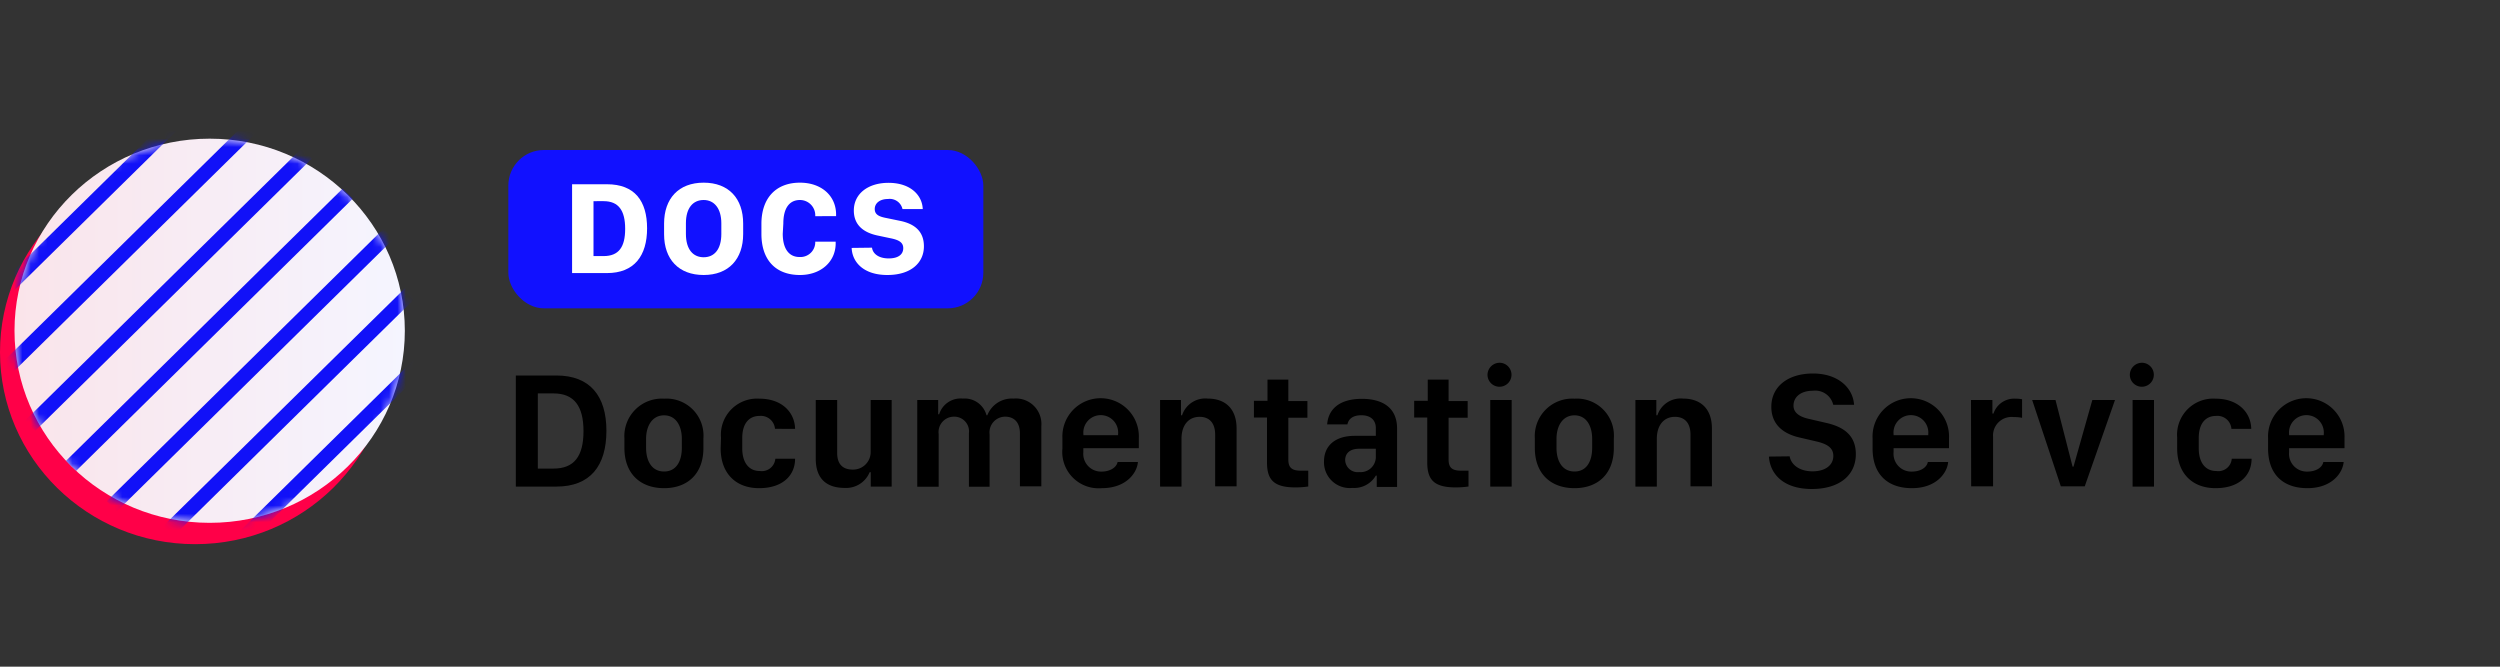 <svg xmlns="http://www.w3.org/2000/svg" xmlns:xlink="http://www.w3.org/1999/xlink" width="300" height="80" viewBox="0 0 300 80"><rect x="0" y="0" width="300" height="80" fill="#333333" stroke="none"/><defs><style>.a{fill:#fff;}.b{fill:#ff0048;}.c{fill:url(#a);}.d{mask:url(#b);}.e{fill:#1111f8;}.f{fill:#11f;}</style><linearGradient id="a" x1="1.74" y1="-1633.69" x2="48.58" y2="-1633.69" gradientTransform="matrix(1, 0, 0, -1, 0, -1594)" gradientUnits="userSpaceOnUse"><stop offset="0" stop-color="#fae4ea"/><stop offset="1" stop-color="#f5f5ff"/></linearGradient><mask id="b" x="-6.81" y="8.15" width="63.87" height="62.85" maskUnits="userSpaceOnUse"><ellipse class="a" cx="25.16" cy="39.69" rx="23.42" ry="23.05"/></mask></defs><title>repo-headers</title><ellipse class="b" cx="23.42" cy="42.25" rx="23.42" ry="23.05"/><ellipse class="c" cx="25.16" cy="39.69" rx="23.42" ry="23.05"/><g class="d"><polygon class="e" points="23.86 71 22.63 69.79 55.83 37.12 57.05 38.33 23.86 71"/><polygon class="e" points="18.95 66.17 17.72 64.96 50.92 32.3 52.15 33.5 18.95 66.17"/><polygon class="e" points="14.04 61.34 12.81 60.14 46.01 27.47 47.24 28.67 14.04 61.34"/><polygon class="e" points="9.13 56.51 7.91 55.31 41.11 22.64 42.33 23.84 9.13 56.51"/><polygon class="e" points="4.23 51.69 3 50.48 36.2 17.81 37.43 19.02 4.23 51.69"/><polygon class="e" points="-0.68 46.86 -1.91 45.65 31.29 12.98 32.52 14.19 -0.68 46.86"/><polygon class="e" points="-5.59 42.03 -6.82 40.82 26.39 8.15 27.61 9.36 -5.59 42.03"/></g><rect class="f" x="61" y="18" width="57" height="19" rx="4.27"/><path class="a" d="M72.83,22.11c3.33,0,4.82,2,4.82,5.29s-1.53,5.37-4.82,5.37H68.65V22.11Zm-1.61,8.62h1.21c1.82,0,2.59-1.08,2.59-3.27s-.78-3.32-2.59-3.32H71.22Z"/><path class="a" d="M84.44,33c-3,0-4.75-1.89-4.75-4.89V26.83c0-3,1.74-4.91,4.75-4.91s4.74,1.9,4.74,4.91v1.25C89.18,31.08,87.45,33,84.44,33Zm0-9c-1.27,0-2.13.94-2.13,2.79v1.28c0,1.86.86,2.8,2.13,2.8s2.12-.94,2.12-2.8V26.8C86.56,25,85.7,24,84.44,24Z"/><path class="a" d="M93.93,28.05c0,1.8.75,2.79,2,2.79A1.78,1.78,0,0,0,97.83,29h2.45v.3C100.22,31.5,98.42,33,96,33c-3,0-4.63-1.89-4.63-4.93V26.86c0-3,1.66-4.94,4.63-4.94,2.48,0,4.27,1.48,4.33,3.72v.3H97.83A1.84,1.84,0,0,0,96,24c-1.29,0-2,1-2,2.82Z"/><path class="a" d="M104.64,29.72c.09.71.78,1.29,2,1.29s1.75-.53,1.75-1.23-.54-1-1.58-1.2l-1.51-.32c-1.7-.36-2.84-1.27-2.84-3,0-2,1.69-3.32,4.16-3.32,2.66,0,4.05,1.5,4.11,3.15H108.3a1.57,1.57,0,0,0-1.74-1.21c-1,0-1.59.52-1.59,1.2s.52.92,1.43,1.09l1.55.32c1.62.32,2.92,1.13,2.92,3.07S109.36,33,106.48,33s-4.22-1.57-4.28-3.25Z"/><path d="M66.77,45.06c4,0,6,2.42,6,6.63s-1.94,6.7-6,6.7H61.9V45.06ZM64.54,56.23h1.88c2.48,0,3.6-1.48,3.6-4.49s-1.13-4.53-3.6-4.53H64.54Z"/><path d="M84.41,52.6v1.16c0,3.08-1.89,4.82-4.72,4.82s-4.76-1.72-4.76-4.82V52.62a4.5,4.5,0,0,1,4.76-4.78A4.44,4.44,0,0,1,84.41,52.6Zm-6.88.07v1.07c0,1.56.67,2.84,2.16,2.84s2.13-1.27,2.13-2.84V52.67c0-1.57-.71-2.83-2.13-2.83S77.53,51.11,77.53,52.67Z"/><path d="M86.52,52.52a4.34,4.34,0,0,1,4.61-4.68c2.71,0,4.24,1.65,4.28,3.62H93a1.7,1.7,0,0,0-1.84-1.55c-1.35,0-2.09,1-2.09,2.65v1.25c0,1.68.78,2.71,2.1,2.71a1.63,1.63,0,0,0,1.87-1.47h2.37c0,2-1.49,3.53-4.32,3.53s-4.61-1.82-4.61-4.76Z"/><path d="M107,58.39h-2.51V56.66h-.13a3.05,3.05,0,0,1-3,1.89c-2.06,0-3.47-1-3.47-3.5V48h2.57v6.35c0,1.59.92,2,1.87,2a2.1,2.1,0,0,0,2.15-2.14V48H107Z"/><path d="M110.07,48h2.51v1.71h.12a2.69,2.69,0,0,1,2.84-1.88,2.71,2.71,0,0,1,2.84,2h.1a3.16,3.16,0,0,1,3.14-2,3.06,3.06,0,0,1,3.34,3.3v7.23h-2.57V52c0-1.32-.7-2-1.78-2a1.89,1.89,0,0,0-1.86,2.11v6.3h-2.48V52a1.77,1.77,0,0,0-1.81-2,1.85,1.85,0,0,0-1.82,2.09v6.32h-2.57Z"/><path d="M127.49,53.82V52.59a4.59,4.59,0,1,1,9.17,0v1.19H130v.49a2.13,2.13,0,0,0,2.2,2.32c1,0,1.79-.5,1.91-1.15h2.44c-.1,1.29-1.38,3.14-4.34,3.14A4.36,4.36,0,0,1,127.49,53.82Zm6.68-1.6v-.11a2.09,2.09,0,1,0-4.16,0v.11Z"/><path d="M139.21,48h2.51v1.83h.13a2.93,2.93,0,0,1,3.08-2c2.08,0,3.46,1.19,3.46,3.59v6.94h-2.57V52.17c0-1.53-.81-2.15-1.86-2.15-1.39,0-2.18,1.07-2.18,2.63v5.74h-2.57Z"/><path d="M152.1,45.55h2.5v2.58h2.29v2H154.6v5c0,1,.43,1.35,1.5,1.35.33,0,.71,0,.89,0v1.9a10.94,10.94,0,0,1-1.51.11c-2.58,0-3.44-.87-3.44-3V50.1h-1.57v-2h1.63Z"/><path d="M158.88,55.38c0-1.85,1.29-3.08,3.69-3.08h2.53v-.93c0-1-.68-1.54-1.73-1.54s-1.55.46-1.68,1.1h-2.43c.12-1.7,1.33-3.07,4.17-3.07,2.32,0,4.22.94,4.22,3.57v7h-2.44V57.07h-.11a3,3,0,0,1-2.81,1.48A3.09,3.09,0,0,1,158.88,55.38Zm6.22-.46V53.85h-2c-1.15,0-1.68.58-1.68,1.37a1.5,1.5,0,0,0,1.68,1.43A1.83,1.83,0,0,0,165.1,54.92Z"/><path d="M171.33,45.55h2.5v2.58h2.29v2h-2.29v5c0,1,.43,1.35,1.5,1.35.32,0,.71,0,.89,0v1.9a10.94,10.94,0,0,1-1.51.11c-2.58,0-3.44-.87-3.44-3V50.1H169.7v-2h1.63Z"/><path d="M180.11,43.54A1.44,1.44,0,1,1,178.5,45,1.46,1.46,0,0,1,180.11,43.54ZM178.83,48h2.57V58.39h-2.57Z"/><path d="M193.66,52.6v1.16c0,3.08-1.89,4.82-4.72,4.82s-4.76-1.72-4.76-4.82V52.62a4.5,4.5,0,0,1,4.76-4.78A4.44,4.44,0,0,1,193.66,52.6Zm-6.88.07v1.07c0,1.56.67,2.84,2.16,2.84s2.12-1.27,2.12-2.84V52.67c0-1.57-.7-2.83-2.12-2.83S186.78,51.11,186.78,52.67Z"/><path d="M196.25,48h2.51v1.83h.13a2.93,2.93,0,0,1,3.08-2c2.08,0,3.46,1.19,3.46,3.59v6.94h-2.57V52.17c0-1.53-.81-2.15-1.86-2.15-1.39,0-2.18,1.07-2.18,2.63v5.74h-2.57Z"/><path d="M214.76,54.76c.17,1,1.17,1.8,2.74,1.8S220,55.8,220,54.71c0-.93-.66-1.41-2-1.73l-2.06-.48c-2.07-.47-3.38-1.66-3.38-3.68,0-2.44,2-4,5-4s4.8,1.71,4.93,3.76h-2.5a2.22,2.22,0,0,0-2.45-1.69c-1.45,0-2.32.75-2.32,1.79,0,.8.65,1.32,1.82,1.58l2.07.48c2.16.48,3.59,1.52,3.59,3.76,0,2.48-1.91,4.18-5.29,4.18s-5-1.78-5.14-3.89Z"/><path d="M224.71,53.82V52.59a4.59,4.59,0,1,1,9.17,0v1.19h-6.65v.49a2.13,2.13,0,0,0,2.19,2.32c1.06,0,1.8-.5,1.92-1.15h2.44c-.11,1.29-1.39,3.14-4.35,3.14S224.71,56.88,224.71,53.82Zm6.68-1.6v-.11a2.09,2.09,0,1,0-4.16,0v.11Z"/><path d="M236.52,48h2.57v1.62h.13a2.61,2.61,0,0,1,2.62-1.78,4.11,4.11,0,0,1,.81.07v2.23a4.44,4.44,0,0,0-1-.09,2.22,2.22,0,0,0-2.48,2.38v5.93h-2.63Z"/><path d="M243.86,48h2.8l2.05,8h.11l2.26-8h2.72l-3.63,10.36H247.3Z"/><path d="M257.19,43.54A1.44,1.44,0,1,1,255.58,45,1.46,1.46,0,0,1,257.19,43.54ZM255.91,48h2.57V58.39h-2.57Z"/><path d="M261.26,52.52a4.34,4.34,0,0,1,4.61-4.68c2.7,0,4.24,1.65,4.28,3.62h-2.38a1.68,1.68,0,0,0-1.83-1.55c-1.35,0-2.09,1-2.09,2.65v1.25c0,1.68.78,2.71,2.1,2.71a1.61,1.61,0,0,0,1.86-1.47h2.38c0,2-1.49,3.53-4.32,3.53s-4.61-1.82-4.61-4.76Z"/><path d="M272.17,53.82V52.59a4.59,4.59,0,1,1,9.17,0v1.19h-6.65v.49a2.13,2.13,0,0,0,2.19,2.32c1.06,0,1.8-.5,1.92-1.15h2.44c-.11,1.29-1.39,3.14-4.35,3.14S272.17,56.88,272.17,53.82Zm6.68-1.6v-.11a2.09,2.09,0,1,0-4.16,0v.11Z"/></svg>
